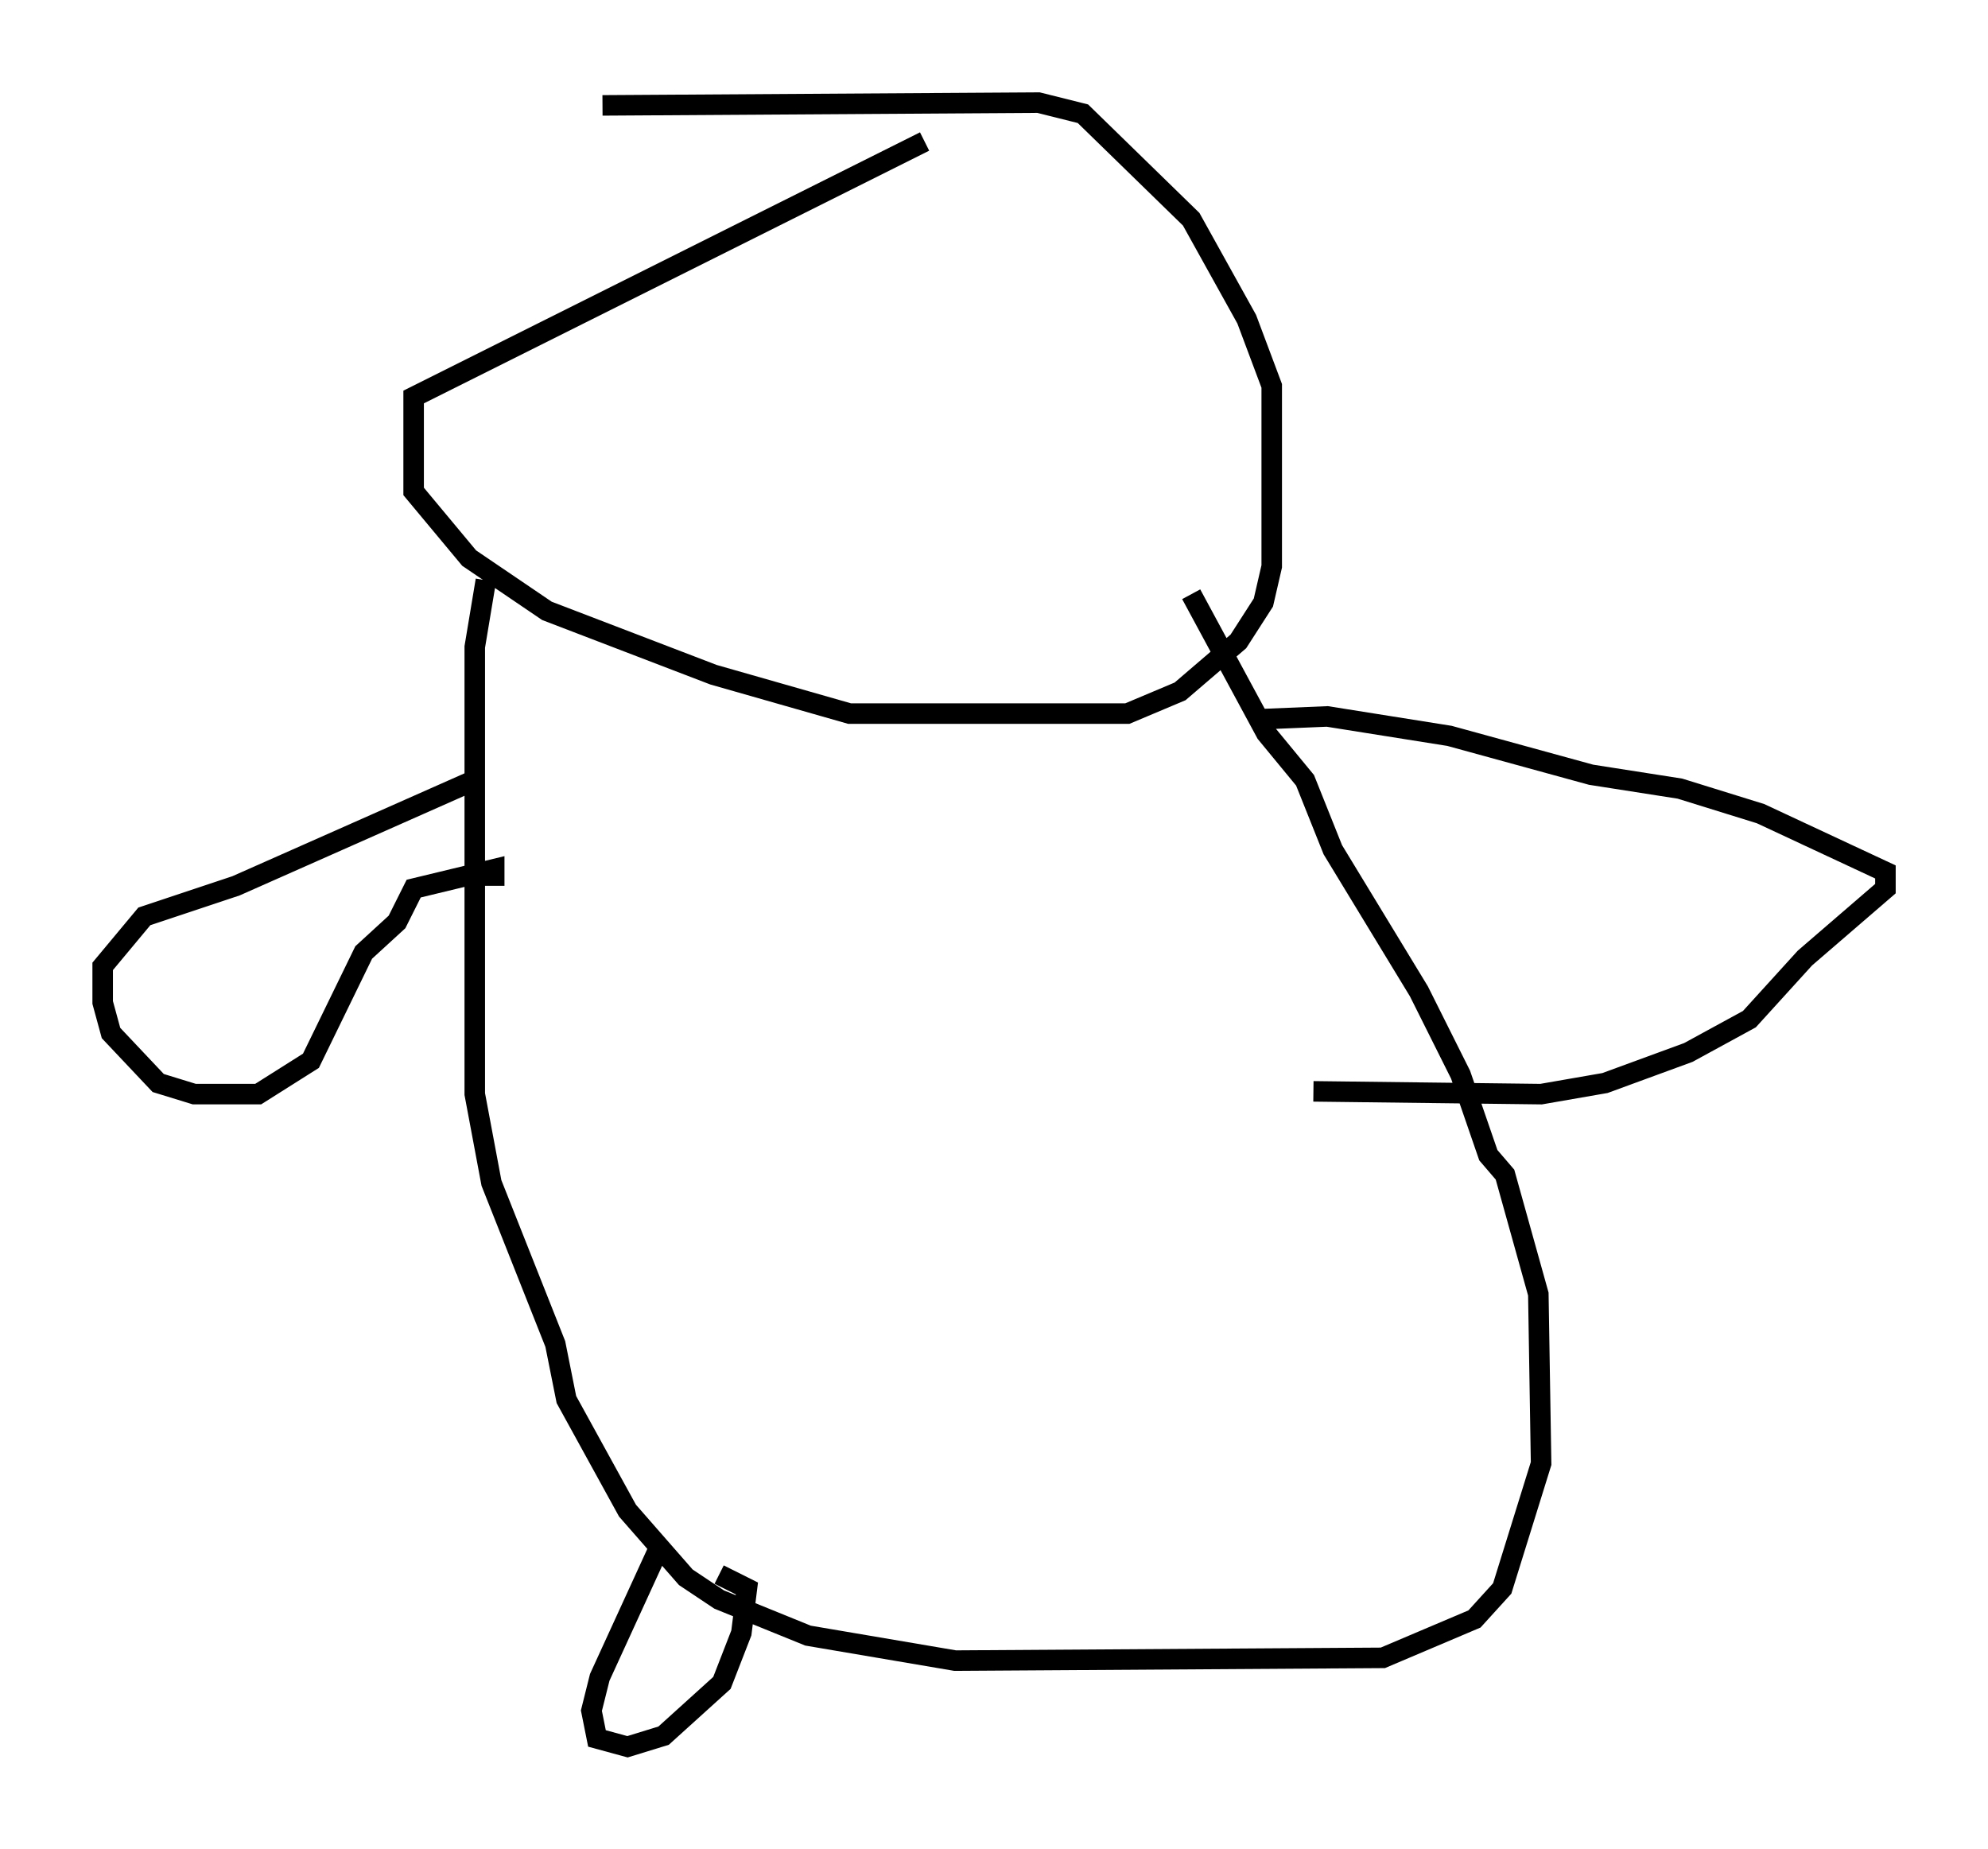 <?xml version="1.0" encoding="utf-8" ?>
<svg baseProfile="full" height="90.107" version="1.1" width="96.873" xmlns="http://www.w3.org/2000/svg" xmlns:ev="http://www.w3.org/2001/xml-events" xmlns:xlink="http://www.w3.org/1999/xlink"><defs /><rect fill="white" height="90.107" width="96.873" x="0" y="0" /><path d="M49.113, 10.954 m-4.059, -4.059 l-24.898, 12.449 0.0, 4.601 l2.706, 3.248 3.789, 2.571 l8.119, 3.112 6.631, 1.894 l13.532, 0.0 2.571, -1.083 l2.842, -2.436 1.218, -1.894 l0.406, -1.759 0.0, -8.796 l-1.218, -3.248 -2.706, -4.871 l-5.277, -5.142 -2.165, -0.541 l-21.245, 0.135 m-5.683, 23.139 l-0.541, 3.248 0.0, 21.786 l0.812, 4.33 3.112, 7.848 l0.541, 2.706 2.977, 5.413 l2.842, 3.248 1.624, 1.083 l4.33, 1.759 7.172, 1.218 l20.839, -0.135 4.465, -1.894 l1.353, -1.488 1.894, -6.089 l-0.135, -8.254 -1.624, -5.819 l-0.812, -0.947 -1.353, -3.924 l-2.03, -4.059 -4.195, -6.901 l-1.353, -3.383 -1.894, -2.3 l-3.654, -6.766 m3.383, 6.089 l3.248, -0.135 5.954, 0.947 l6.901, 1.894 4.33, 0.677 l3.924, 1.218 6.089, 2.842 l0.0, 0.812 -3.924, 3.383 l-2.706, 2.977 -2.977, 1.624 l-4.059, 1.488 -3.112, 0.541 l-11.096, -0.135 m-40.595, -15.291 l-11.908, 5.277 -4.465, 1.488 l-2.03, 2.436 0.0, 1.759 l0.406, 1.488 2.3, 2.436 l1.759, 0.541 3.112, 0.0 l2.571, -1.624 2.571, -5.277 l1.624, -1.488 0.812, -1.624 l3.924, -0.947 0.0, 0.812 m8.119, 32.07 l-2.977, 6.495 -0.406, 1.624 l0.271, 1.353 1.488, 0.406 l1.759, -0.541 2.842, -2.571 l0.947, -2.436 0.271, -2.165 l-1.353, -0.677 " fill="none" stroke="black" stroke-width="1" /></svg>